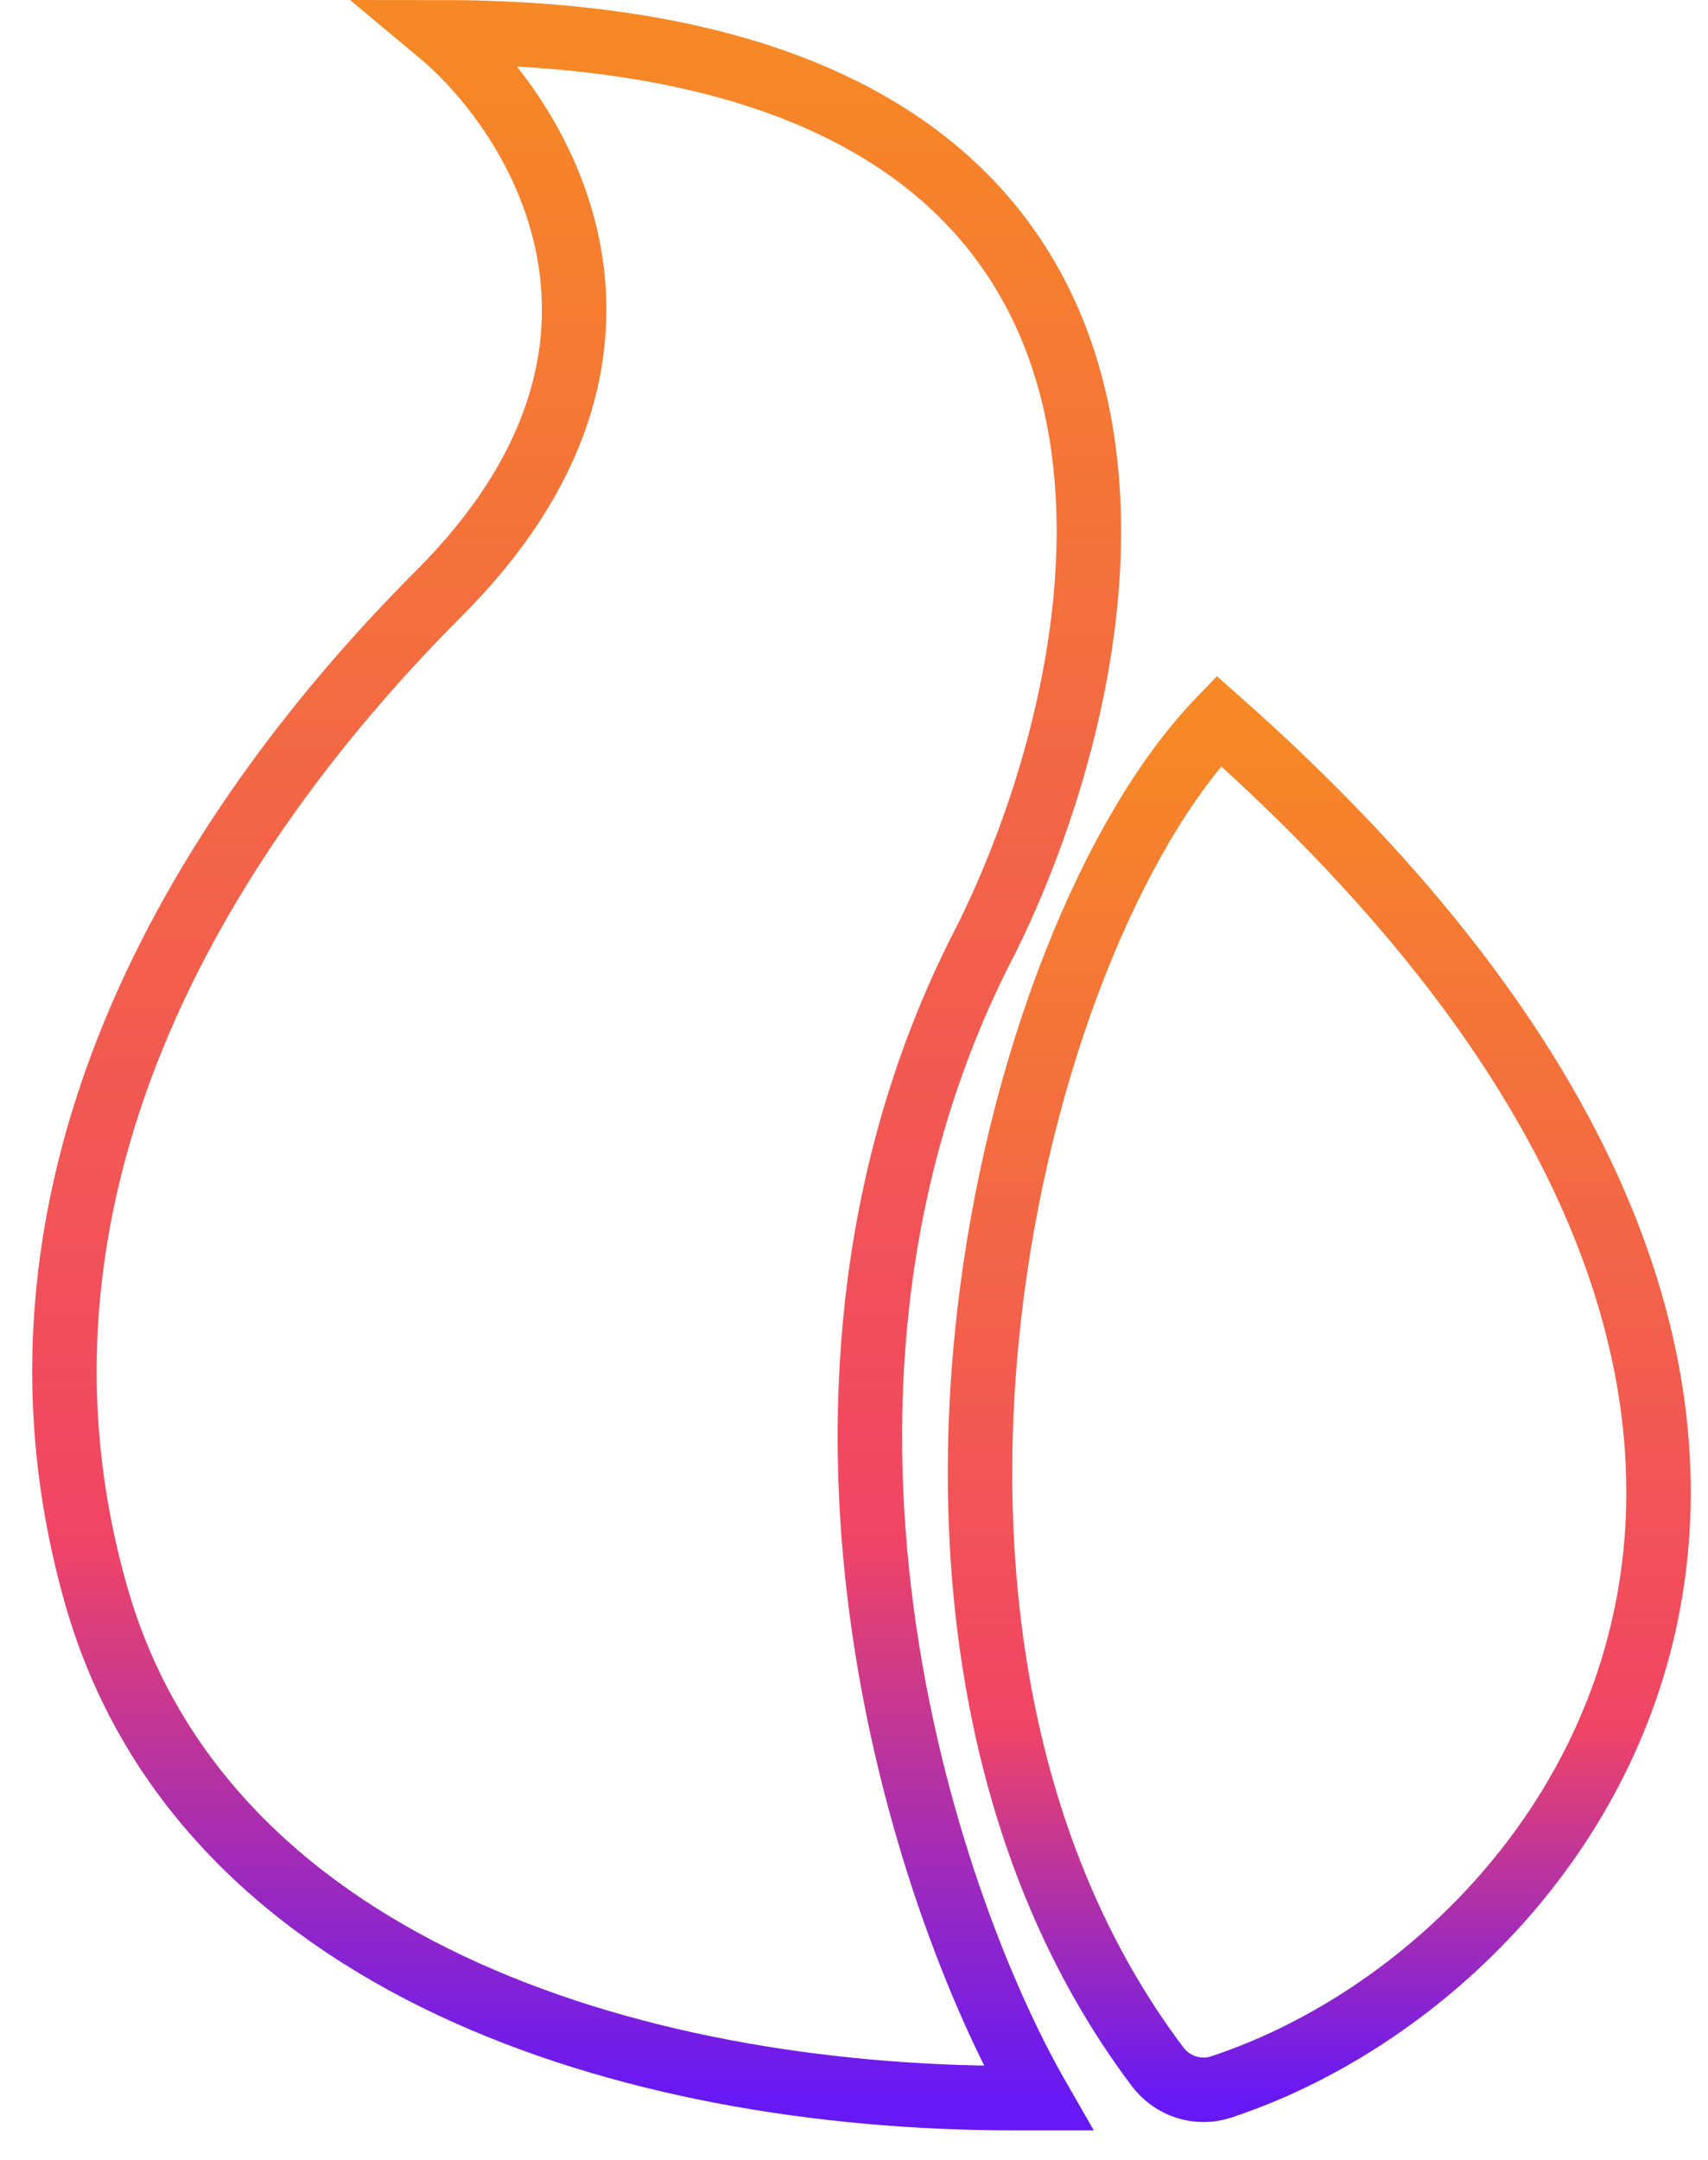 <svg width="53" height="67" viewBox="0 0 53 67" fill="none" xmlns="http://www.w3.org/2000/svg">
<path d="M13.623 18.402C21.217 10.809 16.787 3.637 13.623 1C38.303 1 35.245 19.721 30.63 29.081C23.353 43.003 28.653 58.877 32.212 65.073H31.472C19.537 65.073 6.254 60.955 2.983 49.477C-0.724 36.471 6.76 25.266 13.623 18.402Z" stroke="url(#paint0_linear_88_254)" stroke-opacity="0.96" stroke-width="2"/>
<path d="M35.919 64.097C25.994 50.919 31.259 29.174 37.818 22.357C61.664 43.452 49.336 60.953 37.892 64.727C37.167 64.966 36.378 64.706 35.919 64.097Z" stroke="url(#paint1_linear_88_254)" stroke-opacity="0.96" stroke-width="2"/>
<defs>
<linearGradient id="paint0_linear_88_254" x1="17.894" y1="1" x2="17.894" y2="65.073" gradientUnits="userSpaceOnUse">
<stop stop-color="#F6841C"/>
<stop offset="0.729" stop-color="#F03D5F"/>
<stop offset="1" stop-color="#600FF5"/>
</linearGradient>
<linearGradient id="paint1_linear_88_254" x1="40.939" y1="22.357" x2="40.939" y2="65.073" gradientUnits="userSpaceOnUse">
<stop stop-color="#F6841C"/>
<stop offset="0.729" stop-color="#F03D5F"/>
<stop offset="1" stop-color="#600FF5"/>
</linearGradient>
</defs>
</svg>
